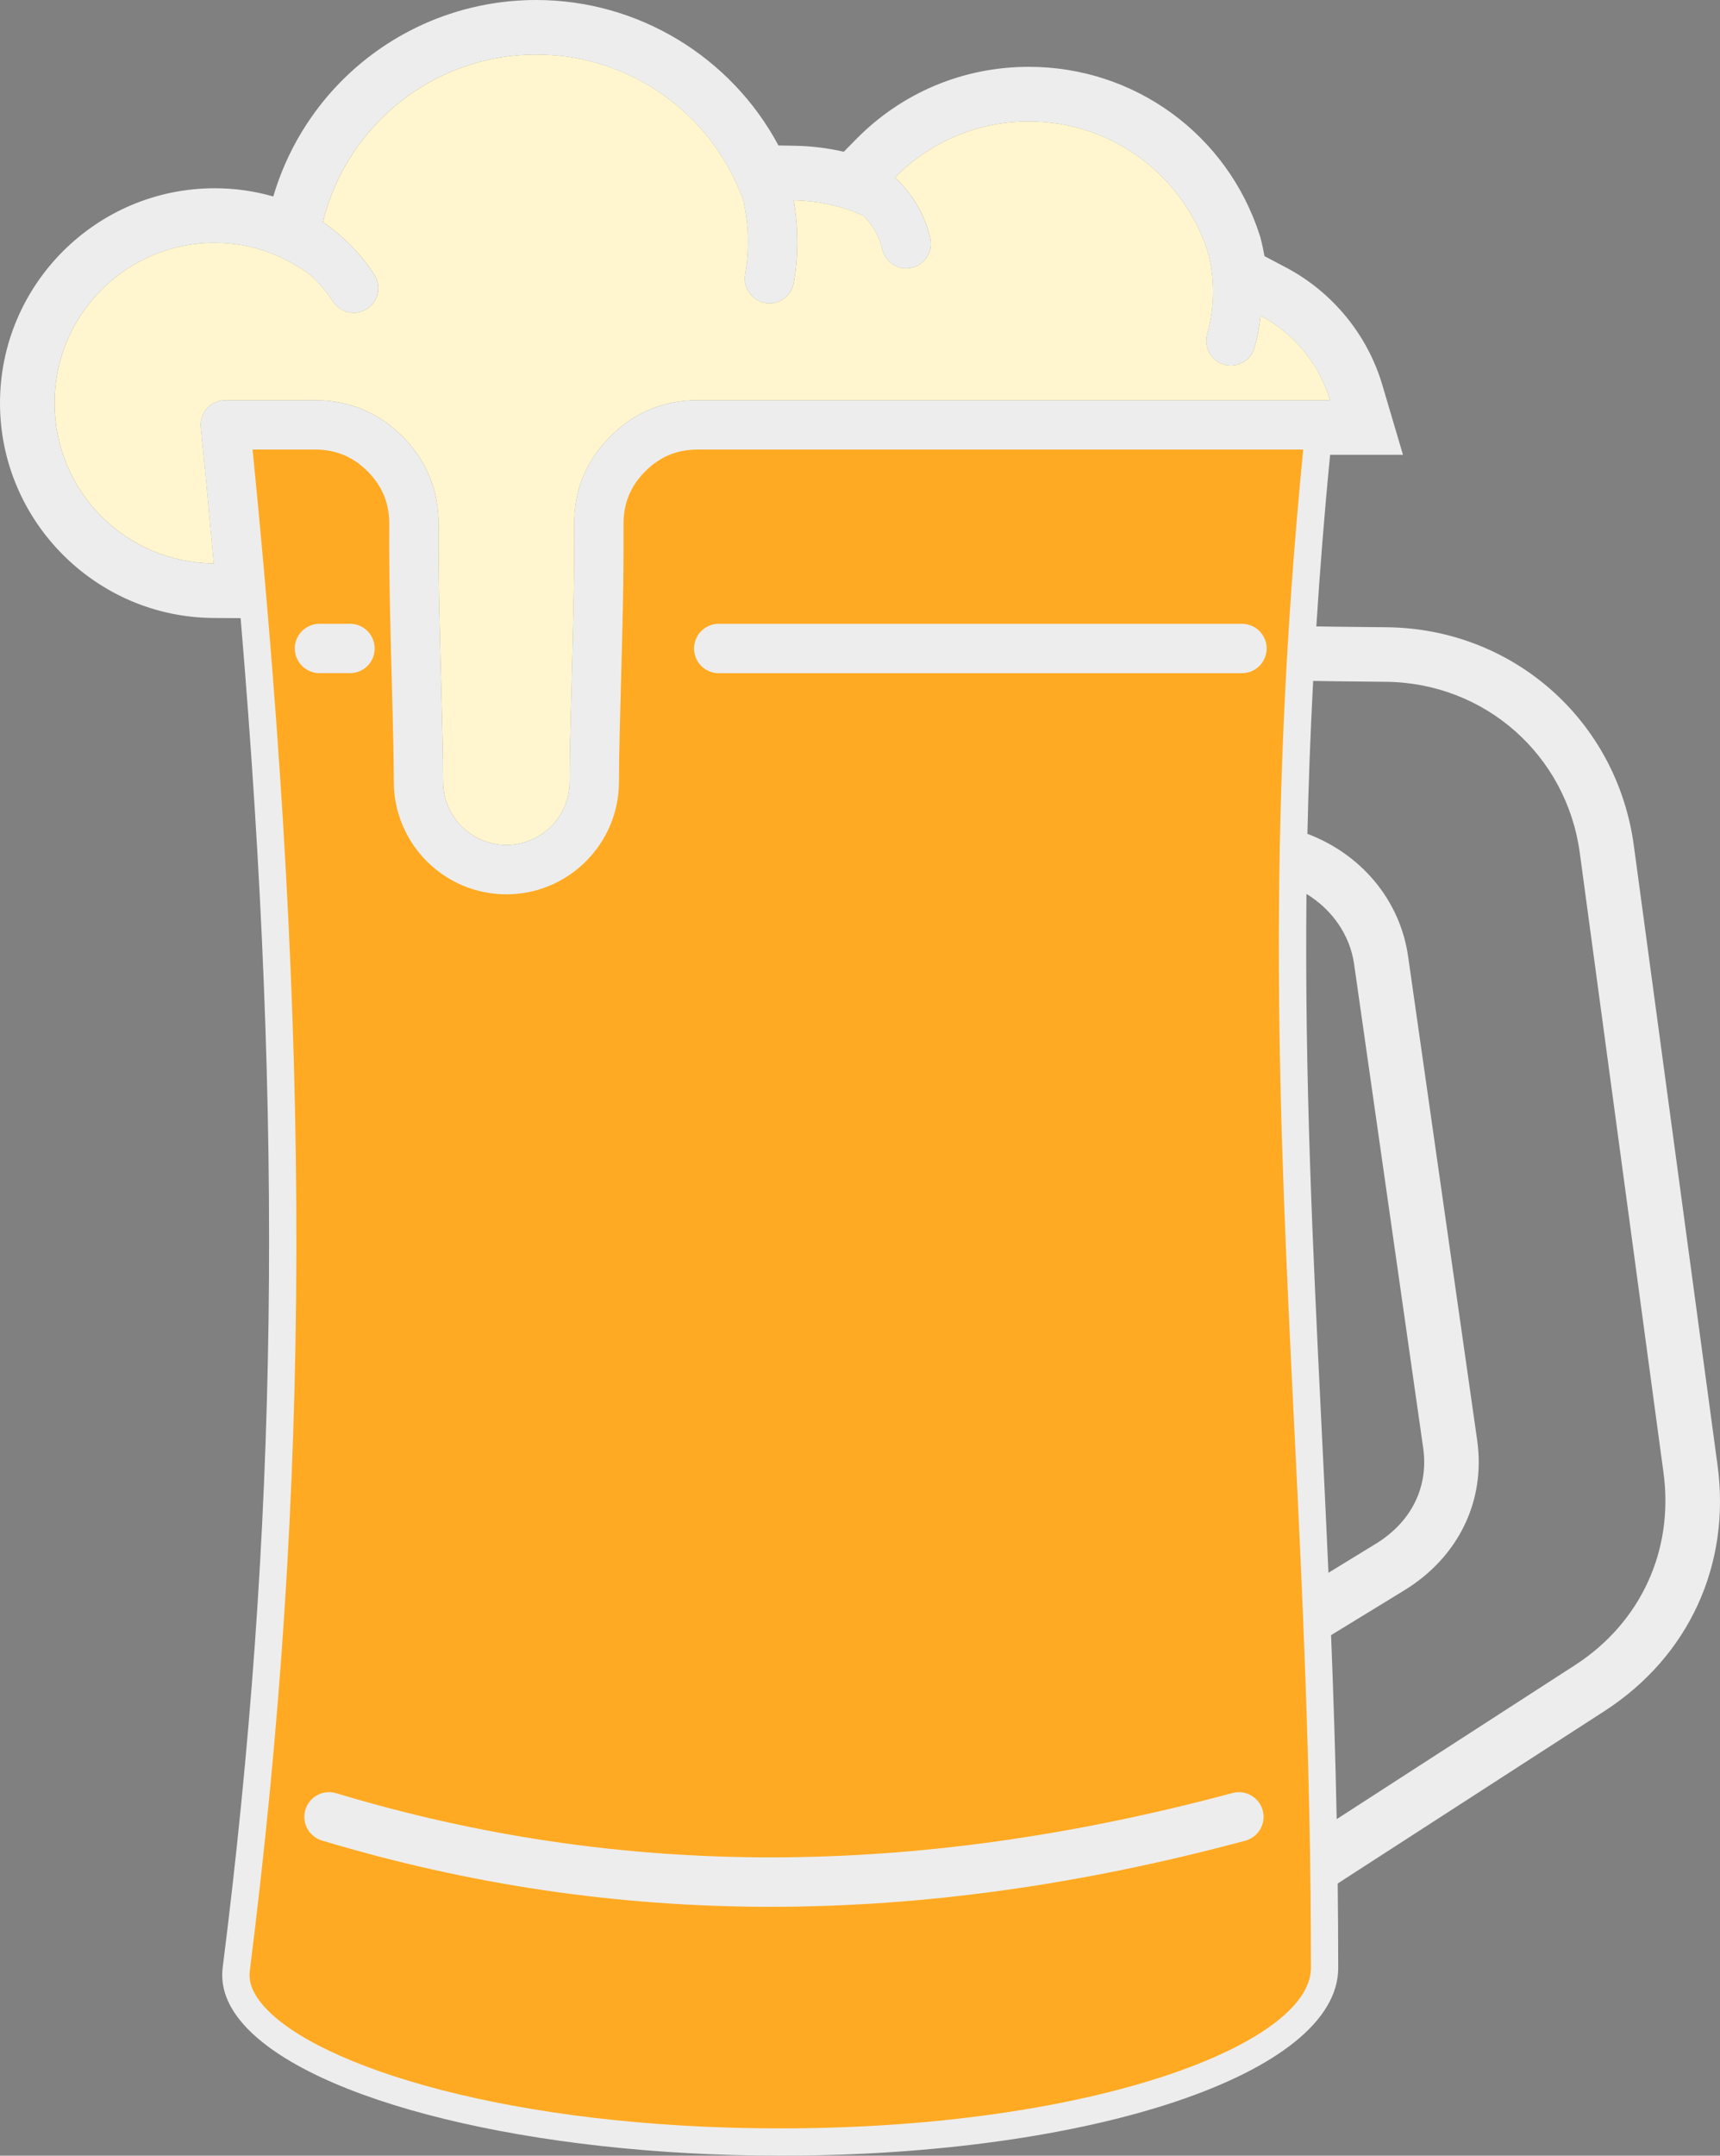<svg version="1.1" id="图层_1" x="0px" y="0px" width="116.941px" height="146.481px" viewBox="0 0 116.941 146.481" enable-background="new 0 0 116.941 146.481" xml:space="preserve" xmlns="http://www.w3.org/2000/svg" xmlns:xlink="http://www.w3.org/1999/xlink" xmlns:xml="http://www.w3.org/XML/1998/namespace">
  <rect x="0" y="0" width="116.941" height="146.481" fill="#808080" stroke="none"/>
  <path fill="#EDEDED" d="M116.775,99.576l-5.692-42.114c-1.147-8.509-8.214-14.75-16.801-14.84l-3.556-0.037l-1.23-0.02
	c0.239-3.749,0.541-7.616,0.938-11.661h4.953l-1.409-4.761c-1.007-3.4-3.39-6.302-6.538-7.963l-1.47-0.776
	c-0.071-0.403-0.155-0.806-0.262-1.205l-0.024-0.101l-0.033-0.1C83.454,9.145,77.146,4.541,69.953,4.541
	c-4.457,0-8.629,1.749-11.751,4.924l-0.833,0.847c-1.092-0.252-2.211-0.389-3.351-0.408l-1.092-0.019C49.718,3.88,43.397,0,36.463,0
	C28.152,0,20.92,5.446,18.58,13.351c-1.285-0.37-2.62-0.559-3.979-0.559C6.552,12.792,0,19.342,0,27.393
	c0,7.999,6.509,14.549,14.506,14.599l1.854,0.012c2.932,34.7,2.537,61.965-1.22,91.699c-0.162,1.307,0.308,2.6,1.402,3.841
	c4.638,5.263,19.655,8.938,36.521,8.938c21.264,0,37.921-5.604,37.921-12.758c0-1.953-0.016-3.859-0.035-5.738l1.823-1.178
	l16.321-10.542C114.816,112.565,117.687,106.327,116.775,99.576z M86.674,111.329c0.143,3.638,0.246,6.863,0.322,9.97
	c-0.849-1.069-2.347-1.616-3.678-1.252c-10.803,2.899-20.914,4.309-30.912,4.309c-9.965,0-19.455-1.399-29.029-4.284
	c-0.327-0.096-0.663-0.145-1.003-0.145c-0.761,0-1.471,0.237-2.056,0.653c2.188-23.362,2.254-46.093,0.202-73.194
	c0.376,0.137,0.78,0.211,1.205,0.211h2.073c0.351,0,0.692-0.052,1.013-0.148c0.061,2.187,0.108,4.161,0.108,5.668
	c0,5.243,4.267,9.509,9.51,9.509s9.509-4.266,9.509-9.509c0-1.677,0.062-3.923,0.128-6.401l-1.5-0.04
	c0-0.02,0.001-0.038,0.001-0.058l1.508-0.202c0.093-3.455,0.198-7.372,0.173-10.802c-0.008-0.917,0.279-1.616,0.925-2.267
	c0.646-0.652,1.343-0.943,2.258-0.943h39.135c-0.269,2.892-0.492,5.704-0.68,8.44c-0.441-0.2-0.932-0.31-1.446-0.31H48.867
	c-1.948,0-3.533,1.584-3.533,3.532c0,1.949,1.585,3.533,3.533,3.533h35.572c0.333,0,0.647-0.06,0.954-0.146
	c-0.153,3.104-0.272,6.159-0.335,9.069l-0.06,2.66l0.139,0.05c-0.188,13.276,0.388,25.23,0.993,37.577
	c0.198,4.02,0.398,8.091,0.574,12.272l-0.118,0.072L86.674,111.329z M21.426,32.404c0.916,0,1.615,0.291,2.261,0.942
	c0.646,0.652,0.931,1.35,0.925,2.266c-0.013,1.6,0.003,3.301,0.034,5.025c-0.272-0.068-0.556-0.103-0.847-0.103h-2.073
	c-0.627,0-1.213,0.163-1.723,0.448c-0.24-2.808-0.503-5.668-0.786-8.578H21.426z M89.835,96.627
	c-0.579-11.824-1.137-23.278-1.01-35.884c1.748,1.066,2.954,2.79,3.238,4.763l4.698,32.885c0.377,2.657-0.801,5.033-3.232,6.518
	l-3.209,1.963C90.167,103.4,90.002,99.992,89.835,96.627z M3.709,27.393c0-6.016,4.875-10.893,10.893-10.893
	c2.438,0,4.672,0.827,6.488,2.184c0.579,0.538,1.111,1.128,1.535,1.797c0.32,0.501,0.863,0.777,1.419,0.777
	c0.308,0,0.619-0.086,0.898-0.261c0.781-0.499,1.015-1.534,0.516-2.317c-0.909-1.431-2.125-2.633-3.507-3.595
	c1.609-6.527,7.485-11.376,14.512-11.376c6.479,0,11.984,4.123,14.065,9.881c0.205,0.92,0.325,1.869,0.325,2.831
	c0,0.75-0.065,1.497-0.193,2.221c-0.16,0.912,0.447,1.782,1.359,1.945c0.1,0.018,0.198,0.026,0.296,0.026
	c0.796,0,1.504-0.572,1.646-1.384c0.165-0.917,0.246-1.862,0.246-2.807c0-0.952-0.09-1.888-0.25-2.809
	c1.682,0.028,3.28,0.394,4.732,1.037c0.626,0.621,1.089,1.398,1.287,2.275c0.172,0.783,0.863,1.312,1.633,1.312
	c0.122,0,0.247-0.012,0.368-0.041c0.906-0.204,1.474-1.1,1.271-2.002c-0.361-1.605-1.217-3.034-2.405-4.127
	c2.316-2.355,5.544-3.815,9.108-3.815c5.699,0,10.516,3.731,12.166,8.88c0.227,0.872,0.349,1.769,0.349,2.675
	c0,0.981-0.135,1.958-0.398,2.903c-0.251,0.891,0.269,1.817,1.161,2.067c0.152,0.042,0.304,0.062,0.455,0.062
	c0.733,0,1.405-0.483,1.613-1.225c0.197-0.706,0.324-1.426,0.411-2.154c2.253,1.188,3.976,3.245,4.713,5.736H47.431
	c-2.319,0-4.32,0.835-5.959,2.481c-1.632,1.645-2.454,3.655-2.436,5.975c0.026,3.395-0.081,7.322-0.174,10.784
	c-0.072,2.585-0.134,4.937-0.134,6.681c0,2.371-1.928,4.299-4.301,4.299c-2.372,0-4.3-1.929-4.3-4.299
	c0-1.744-0.063-4.096-0.134-6.681c-0.092-3.465-0.201-7.393-0.176-10.786c0.018-2.318-0.801-4.329-2.437-5.973
	c-1.635-1.646-3.638-2.481-5.956-2.481h-6.111c-0.475,0-0.925,0.203-1.242,0.554c-0.321,0.35-0.473,0.821-0.426,1.293
	c0.322,3.149,0.611,6.213,0.883,9.242C8.547,38.245,3.709,33.385,3.709,27.393z M87.273,133.724c0,3.19-12.989,9.05-34.211,9.05
	c-17.517,0-30.456-3.958-33.738-7.681c-0.344-0.393-0.53-0.731-0.504-0.927c0.35-2.785,0.674-5.548,0.969-8.297
	c0.42,0.453,0.955,0.788,1.563,0.972c10.104,3.042,20.549,4.583,31.049,4.583c10.468,0,21.485-1.531,32.748-4.554
	c0.816-0.22,1.479-0.717,1.937-1.355l0.098,4.904l0.078-0.051C87.268,131.477,87.273,132.588,87.273,133.724z M107.081,113.15
	L90.88,123.614c-0.085-4.325-0.222-8.468-0.382-12.504l4.964-3.035c3.694-2.256,5.556-6.086,4.97-10.208l-4.697-32.885
	c-0.553-3.862-3.231-6.958-6.845-8.322c0.073-3.361,0.202-6.819,0.39-10.39l1.409,0.023l3.555,0.037
	c6.712,0.071,12.267,4.974,13.165,11.628l5.691,42.116C113.813,105.353,111.553,110.259,107.081,113.15z" class="color c1"/>
  <path fill="#1D1D1B" d="M56.562,76.022" class="color c2"/>
  <path fill="#FFF6CF" d="M15.314,27.195h6.111c2.318,0,4.321,0.835,5.956,2.481c1.636,1.644,2.454,3.655,2.437,5.973
	c-0.025,3.394,0.084,7.321,0.176,10.786c0.07,2.585,0.134,4.937,0.134,6.681c0,2.37,1.928,4.299,4.3,4.299
	c2.373,0,4.301-1.928,4.301-4.299c0-1.744,0.062-4.096,0.134-6.681c0.093-3.462,0.2-7.39,0.174-10.784
	c-0.019-2.32,0.804-4.33,2.436-5.975c1.639-1.646,3.64-2.481,5.959-2.481h42.992c-0.737-2.491-2.46-4.548-4.713-5.736
	c-0.087,0.728-0.214,1.448-0.411,2.154c-0.208,0.742-0.88,1.225-1.613,1.225c-0.151,0-0.303-0.02-0.455-0.062
	c-0.893-0.25-1.412-1.176-1.161-2.067c0.264-0.946,0.398-1.922,0.398-2.903c0-0.906-0.122-1.803-0.349-2.675
	c-1.65-5.149-6.467-8.88-12.166-8.88c-3.564,0-6.792,1.459-9.108,3.815c1.188,1.094,2.044,2.522,2.405,4.127
	c0.202,0.903-0.365,1.799-1.271,2.002c-0.121,0.028-0.246,0.041-0.368,0.041c-0.77,0-1.461-0.529-1.633-1.312
	c-0.198-0.877-0.661-1.654-1.287-2.275c-1.452-0.643-3.051-1.009-4.732-1.037c0.16,0.921,0.25,1.856,0.25,2.809
	c0,0.945-0.081,1.89-0.246,2.807c-0.143,0.813-0.851,1.384-1.646,1.384c-0.098,0-0.196-0.008-0.296-0.026
	c-0.912-0.163-1.52-1.033-1.359-1.945c0.128-0.724,0.193-1.471,0.193-2.221c0-0.961-0.12-1.91-0.325-2.831
	c-2.081-5.759-7.587-9.881-14.065-9.881c-7.026,0-12.902,4.849-14.512,11.376c1.382,0.962,2.598,2.164,3.507,3.595
	c0.499,0.784,0.266,1.818-0.516,2.317c-0.279,0.175-0.591,0.261-0.898,0.261c-0.556,0-1.099-0.275-1.419-0.777
	c-0.424-0.669-0.956-1.26-1.535-1.797c-1.816-1.357-4.05-2.184-6.488-2.184c-6.018,0-10.893,4.877-10.893,10.893
	c0,5.993,4.838,10.853,10.82,10.891c-0.271-3.028-0.561-6.092-0.883-9.242c-0.047-0.472,0.104-0.943,0.426-1.293
	C14.39,27.397,14.84,27.195,15.314,27.195z" class="color c3"/>
  <path fill="#FFAA22" d="M88.604,30.549H47.431c-1.41,0-2.579,0.489-3.573,1.491c-0.996,1.003-1.475,2.176-1.465,3.588
	c0.027,3.451-0.081,7.409-0.177,10.899c-0.068,2.552-0.132,4.869-0.132,6.589c0,4.221-3.436,7.655-7.654,7.655
	c-4.223,0-7.655-3.434-7.655-7.655c0-1.719-0.063-4.038-0.132-6.589c-0.097-3.49-0.205-7.448-0.178-10.901
	c0.011-1.41-0.467-2.583-1.461-3.586c-0.997-1.002-2.165-1.491-3.578-1.491h-4.254c4.034,40.367,3.972,70.438-0.191,103.383
	c-0.096,0.769,0.215,1.547,0.951,2.386c3.641,4.129,16.877,8.309,35.131,8.309c21.25,0,36.066-5.747,36.066-10.904
	c0-13.676-0.582-25.538-1.146-37.006C86.978,76.215,86.028,56.816,88.604,30.549z M20.045,44.065c0-0.928,0.751-1.677,1.681-1.677
	h2.073c0.926,0,1.675,0.75,1.675,1.677s-0.749,1.677-1.675,1.677h-2.073C20.796,45.742,20.045,44.99,20.045,44.065z M84.665,125.079
	c-11.149,2.992-21.858,4.491-32.265,4.491c-10.423,0-20.544-1.504-30.514-4.505c-0.886-0.268-1.391-1.204-1.123-2.09
	c0.269-0.887,1.199-1.387,2.09-1.124c19.312,5.818,39.244,5.812,60.945-0.013c0.883-0.242,1.813,0.29,2.054,1.186
	C86.092,123.917,85.562,124.837,84.665,125.079z M84.439,45.745H48.867c-0.929,0-1.679-0.75-1.679-1.679
	c0-0.926,0.75-1.677,1.679-1.677h35.572c0.926,0,1.68,0.751,1.68,1.677C86.119,44.994,85.365,45.745,84.439,45.745z" class="color c4"/>
</svg>